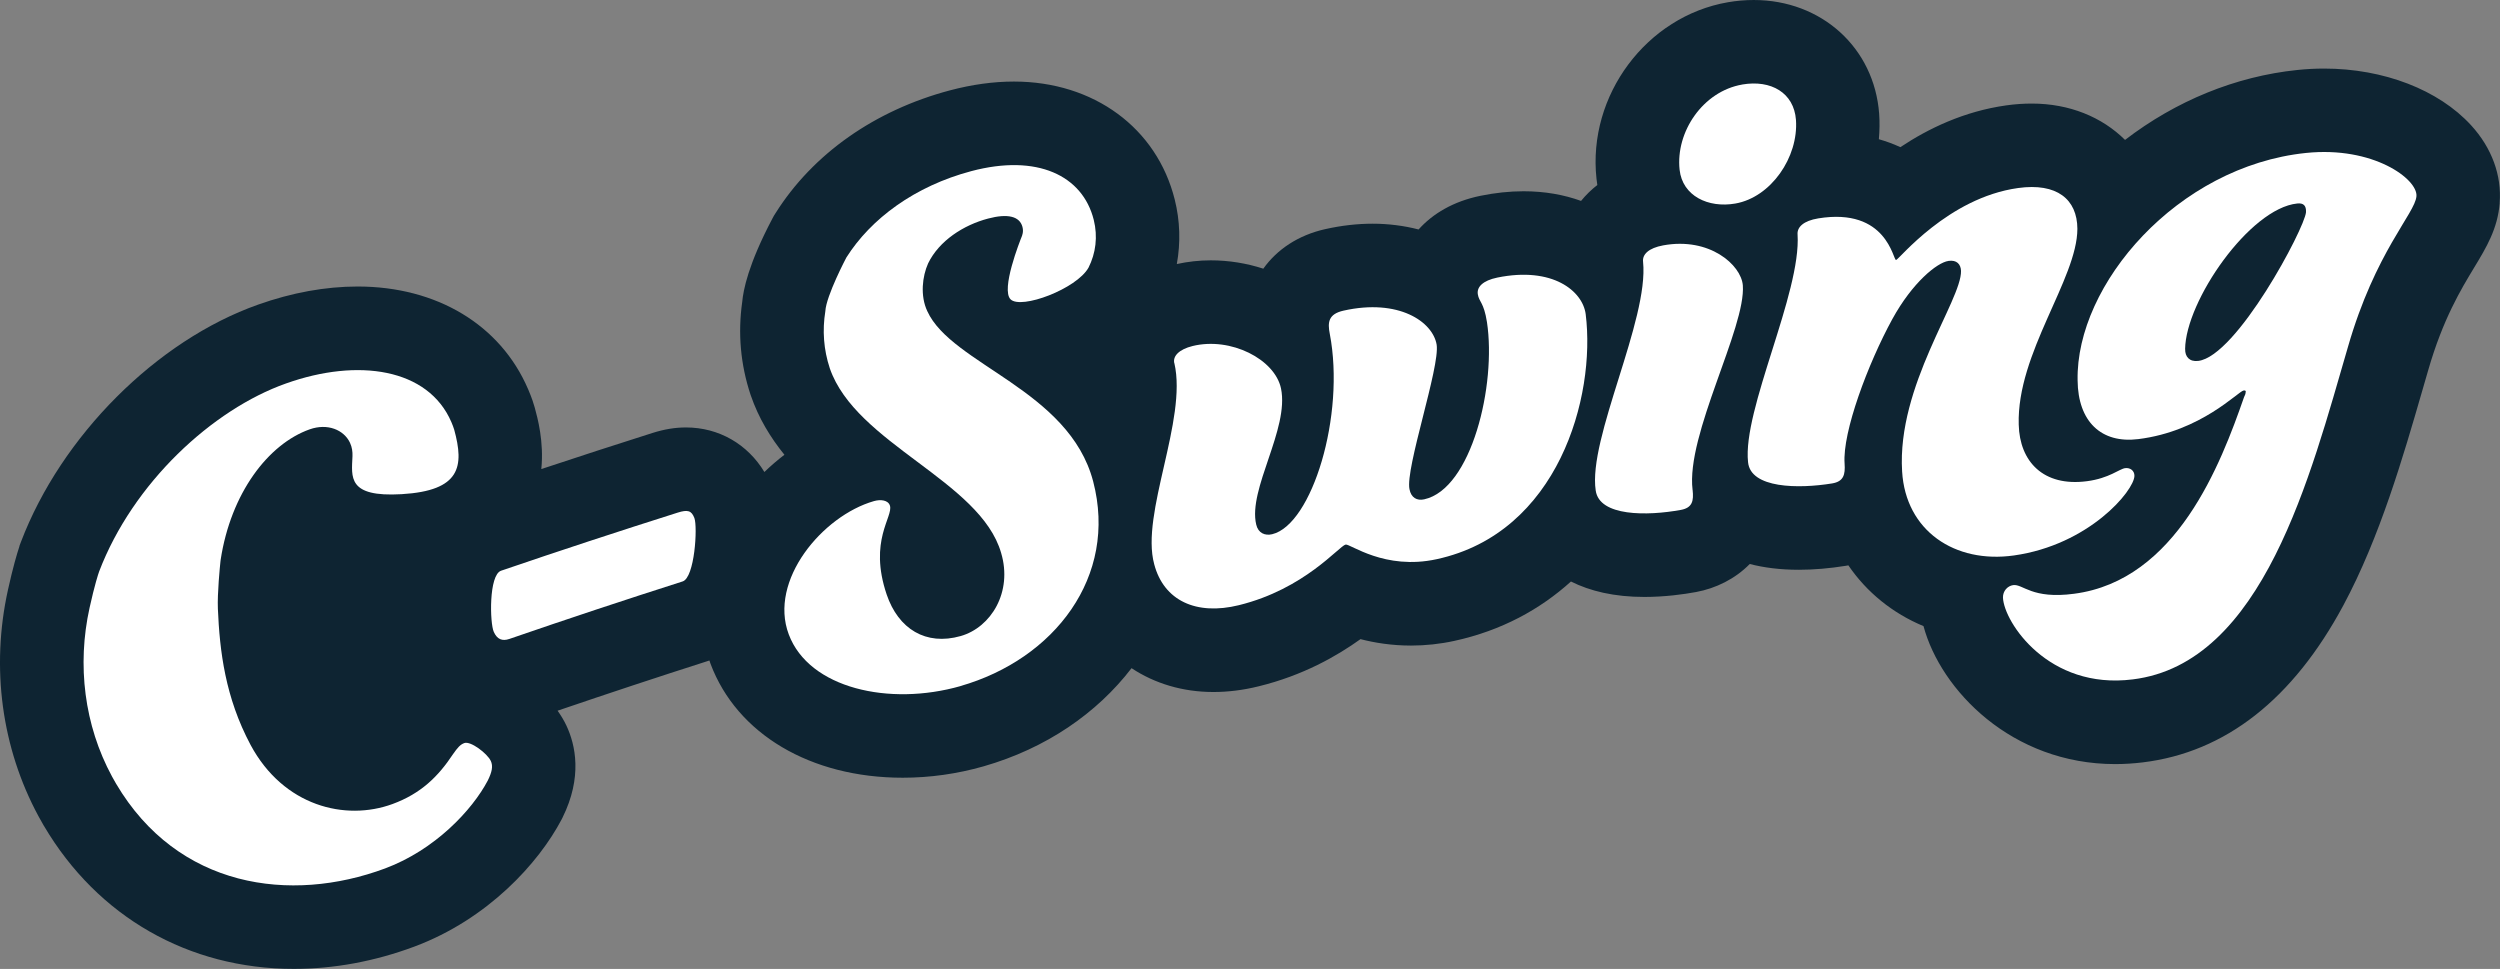 <?xml version="1.0" encoding="UTF-8"?>
<svg id="Layer_2" data-name="Layer 2" xmlns="http://www.w3.org/2000/svg" viewBox="0 0 683.66 264.96">
  <rect x="0" y="0" width="683.66" height="264.96" fill="#808080" stroke="none"/>
  <defs>
    <style>
      .cls-1 {
        fill: #fff;
      }

      .cls-2 {
        fill: #0e2432;
      }
    </style>
  </defs>
  <g id="Layer_1-2" data-name="Layer 1">
    <g>
      <path class="cls-2" d="M683.58,55.53c-.56,7.03-3.66,12.15-6.94,17.57-3.64,6-8.61,14.22-12.61,28.13l-.03.1c-.54,1.84-1.08,3.73-1.64,5.66-5.15,17.79-11.54,39.92-21.51,58.5-13.83,25.77-32.29,40.23-54.86,42.99-2.46.3-5.03.47-7.55.47-28.25,0-47.72-20.19-52.43-37.73-8.44-3.51-15.53-9.25-20.55-16.62-.25.05-.49.1-.74.13-4.31.7-8.72,1.08-12.78,1.08-5.18,0-9.62-.59-13.44-1.58-4.03,4.1-9.29,6.67-14.7,7.67-3.34.62-8.49,1.34-14.13,1.34-8.23,0-14.86-1.6-20.07-4.22-8.42,7.61-18.97,13.42-31.9,16.24-3.88.85-7.88,1.28-11.84,1.28-5.24,0-9.89-.75-13.81-1.76-6.43,4.61-15.7,9.93-27.85,12.9-4.19,1.04-8.36,1.56-12.37,1.56-8.4,0-16.07-2.33-22.39-6.52-9.45,12.31-23.36,21.94-40.48,26.85-7.23,2.06-14.66,3.11-22.09,3.11-25.2,0-45.35-11.94-52.57-31.17-.1-.3-.2-.6-.3-.89-.13.05-.26.1-.39.13-13.7,4.38-27.5,8.95-41.13,13.6.95,1.33,1.77,2.7,2.41,4.06,2.51,5.34,4.41,14.11-1.04,25.14l-.13.27-.14.27c-6.26,11.9-20.15,27.27-40.32,34.79-5.42,2.02-10.91,3.53-16.41,4.55-5.5,1.02-11.03,1.52-16.54,1.52-28.73,0-53.61-14.23-68.26-39.05l-.08-.12c-.49-.85-.97-1.7-1.43-2.55C.45,204.59-2.53,182.59,2.18,161.29c1.35-6.13,2.47-9.87,3.07-11.69l.11-.43.37-.98c11.05-29.01,37.12-55.08,64.86-64.89,9.23-3.27,18.4-4.95,27.22-4.95,21.62,0,39.04,10.48,46.58,28.02l.05.1c1.07,2.52,1.53,4.04,1.79,4.98.79,2.89,2.55,9.35,1.8,16.82,10.11-3.36,20.26-6.66,30.36-9.86,3.3-1.04,6.22-1.52,9.2-1.52,8.99,0,16.85,4.57,21.44,12.18,1.74-1.67,3.57-3.25,5.48-4.71-3.83-4.72-7.07-10.05-9.19-16.21l-.09-.26c-2.72-8.21-3.48-16.74-2.26-25.34.3-3.21,1.58-10.13,8.26-22.8l.42-.78.48-.75c10.2-16.17,27.12-28.06,47.64-33.51,6.03-1.6,11.92-2.41,17.51-2.41,21.81,0,39.07,12.67,43.97,32.28,1.46,5.81,1.62,11.82.57,17.62,3.03-.66,6.14-1.01,9.27-1.01,4.99,0,9.85.81,14.38,2.28,3.77-5.29,9.57-9.16,16.91-10.81,4.42-.99,8.78-1.49,13.01-1.49s8.61.55,12.54,1.58c3.88-4.32,9.5-7.69,16.93-9.21,4.02-.82,7.97-1.24,11.78-1.24,5.82,0,11.08.96,15.72,2.64,1.28-1.57,2.76-3.04,4.45-4.35-.1-.57-.17-1.15-.23-1.74-2.47-22.75,13.67-44.4,35.96-48.24,2.36-.41,4.73-.61,7.04-.61,18.56,0,32.97,13.09,34.3,31.11.17,2.34.12,4.66-.08,6.96,1.9.54,3.88,1.24,5.88,2.17,7.58-5.05,17.38-9.81,28.99-11.43,2.37-.33,4.7-.49,6.94-.49,10.33,0,19.23,3.7,25.51,9.94,13.93-10.69,30.21-17.37,47.08-19.12,2.45-.26,4.92-.39,7.35-.39,16.28,0,31.31,5.8,40.19,15.49,5.67,6.18,8.44,13.74,7.82,21.3Z"/>
      <path class="cls-1" d="M279.57,64.3s0,.02-.03.07c0-.03,0-.05.02-.08h0Z"/>
      <g>
        <path class="cls-1" d="M139.28,174.73c-1.94.67-3.33.1-4.24-1.92-1.1-2.37-1.4-15.59,1.99-16.74,16.03-5.48,32.12-10.77,48.27-15.88,2.79-.88,3.8-.57,4.59,1.48.91,2.43.09,16.28-3.21,17.33-15.85,5.06-31.65,10.3-47.39,15.73Z"/>
        <path class="cls-1" d="M262.67,187.62c-19.46,5.56-41.43.64-46.97-14.13-5.57-14.78,9.23-32.41,23.27-36.45,1.82-.53,3.89-.3,4.39,1.22.97,3.03-5.88,9.58-.89,24.31,3.2,9.44,10.73,14.07,20.23,11.37,8.33-2.37,14.26-12.06,11.07-22.74-5.7-19.76-39.72-29.81-46.85-50.48-1.69-5.11-2.07-10.39-1.22-15.61.22-4.22,5.75-14.69,5.75-14.69,6.69-10.59,18.67-19.51,34.19-23.63,17.97-4.76,30.42,1.18,33.46,13.33,1.14,4.59.56,9.12-1.43,13.07-3.24,5.81-18.46,11.52-21.32,8.66-2.68-2.68,2.49-15.77,3.14-17.37,0,0,0-.03.02-.04,0,0,0-.02,0-.03,0,0,0-.02,0-.04.02-.05.03-.07.03-.07.26-.76.26-1.52.06-2.27-.78-2.88-4.01-3.69-9.4-2.26-6.7,1.77-13.38,6.05-16.39,12.25-1.59,3.51-2.22,8.86-.23,13.07,6.66,14.63,38.79,21.49,45.36,46.56,6.81,26.01-10.59,48.58-36.29,55.96Z"/>
        <path class="cls-1" d="M321.13,99.34c-.47-1.94,1.28-3.8,5.02-4.72,10.43-2.55,22.48,3.62,24.16,11.61,2.31,11.1-9.09,27.52-6.78,37.22.54,2.33,2.38,3.11,4.36,2.64,10.89-2.63,20.04-32.48,15.76-54.78-.62-3.12-.43-5.42,3.75-6.36,15.07-3.38,24.41,3.02,25.47,9.3.94,6.1-8.61,33.85-7.43,39.52.44,2.35,2.05,3.22,4.03,2.78,12.95-2.84,19.77-31.29,17.16-48.46-.87-5.52-2.16-5.46-2.5-7.62-.32-1.97,1.35-3.74,5.33-4.56,15.13-3.09,23.35,3.68,24.17,10.01,2.81,22.66-7.51,59.79-40.75,67-14.21,3.11-23.7-4.27-24.9-4-1.8.42-11.21,12.16-29.2,16.58-11.61,2.86-20.52-1.2-23.15-11.22-3.77-13.85,9.1-39.46,5.52-54.96Z"/>
        <path class="cls-1" d="M462.87,133.98c.33,2.98-.06,4.88-3.21,5.46-9.23,1.69-22.29,1.81-23.29-5.3-2.16-14.23,14.59-46.67,12.95-62.57-.23-1.99,1.5-3.73,5.5-4.47,12.67-2.32,21.29,5.32,21.78,10.9.89,11.58-15.6,40.88-13.74,55.98ZM476.44,23.11c7.89-1.35,14.14,2.27,14.69,9.67.73,10.21-6.84,21.18-16.58,22.88-7.42,1.3-14.48-2.09-15.24-9.25-1.12-10.34,6.38-21.44,17.13-23.29Z"/>
        <path class="cls-1" d="M532.81,71.36c-3.13.47-9.85,5.92-15.32,15.89-6.65,12.16-13.69,30.92-13.06,39.53.21,3.01-.26,4.9-3.42,5.42-9.26,1.51-22.28,1.36-22.98-5.81-1.56-14.34,14.57-46.28,13.54-62.29-.16-2,1.64-3.72,5.65-4.38,18.86-3.07,20.46,11.53,21.29,11.38.78-.11,14.15-17,33.35-19.68,10.63-1.48,16.19,3.07,16.23,11.15-.03,13.73-16.62,33.99-16.04,53.55.25,10.08,6.71,17.04,18.67,15.47,6.09-.8,8.86-3.37,10.43-3.57,1.38-.18,2.56.69,2.54,2.11-.08,4.07-12.43,18.88-32.97,21.77-16.13,2.27-29.6-6.73-30.56-22.98-1.45-23.48,16.27-46.79,16.11-54.84-.07-1.81-1.16-3.07-3.45-2.73Z"/>
        <path class="cls-1" d="M614.14,107.13c.02-.41-.39-.36-.59-.34-1.43.17-11.57,11.16-28.8,13.29-10.11,1.26-16.5-4.76-16.6-16.07-.51-26.21,27.28-58.53,62.43-62.18,18.41-1.92,30.64,7.16,30.23,11.84-.36,4.69-11.26,15.2-18.74,41.24-10.24,35.07-23.17,86.52-58.84,90.88-23.09,2.91-35.22-15.69-35.49-22.35-.05-1.82,1.25-3.21,2.78-3.43,2.68-.38,5.08,3.92,16.69,2.36,28-3.67,40.08-35.44,46.46-53.78.22-.43.43-.86.45-1.47ZM597.56,95.48c-.04,2.03,1.14,3.51,3.57,3.22,10.52-1.25,29.09-36.19,29.48-40.67.09-1.83-.71-2.56-2.4-2.38-13.01,1.34-30.52,26.66-30.66,39.83Z"/>
        <path class="cls-1" d="M134.2,208.07c-.93-2-5.48-5.49-7.22-4.87-1.16.42-1.87,1.3-3.08,3.01-4.06,6.13-8.74,10.78-16.56,13.66-12.91,4.74-29.81.59-38.81-16.15-6.95-13.03-8.46-25.67-8.95-37.27-.17-4.19.55-11.43.7-12.86.02-.17.04-.33.06-.5,2.78-18.22,13-31.66,24.34-35.68,4.85-1.72,9.37.09,11.06,3.73,0,0,0,.01,0,.02.52,1.12.7,2.36.65,3.59-.24,5.72-1.43,11.26,13.43,10.39,16.18-.95,17.13-7.61,14.39-17.64-.15-.54-.49-1.39-.78-2.08-6.34-14.72-25.53-17.56-45.21-10.56-20.09,7.1-41.87,27.18-51.13,51.48l-.02.07c-.17.47-1.19,3.52-2.58,9.82-3.45,15.62-1.47,32.07,6.15,46.13.35.65.72,1.3,1.1,1.95,16.85,28.54,47.67,32.8,73.56,23.18,13.66-5.09,23.84-15.97,28.09-24.04,1.14-2.31,1.5-3.92.82-5.38Z"/>
      </g>
    </g>
  </g>
</svg>